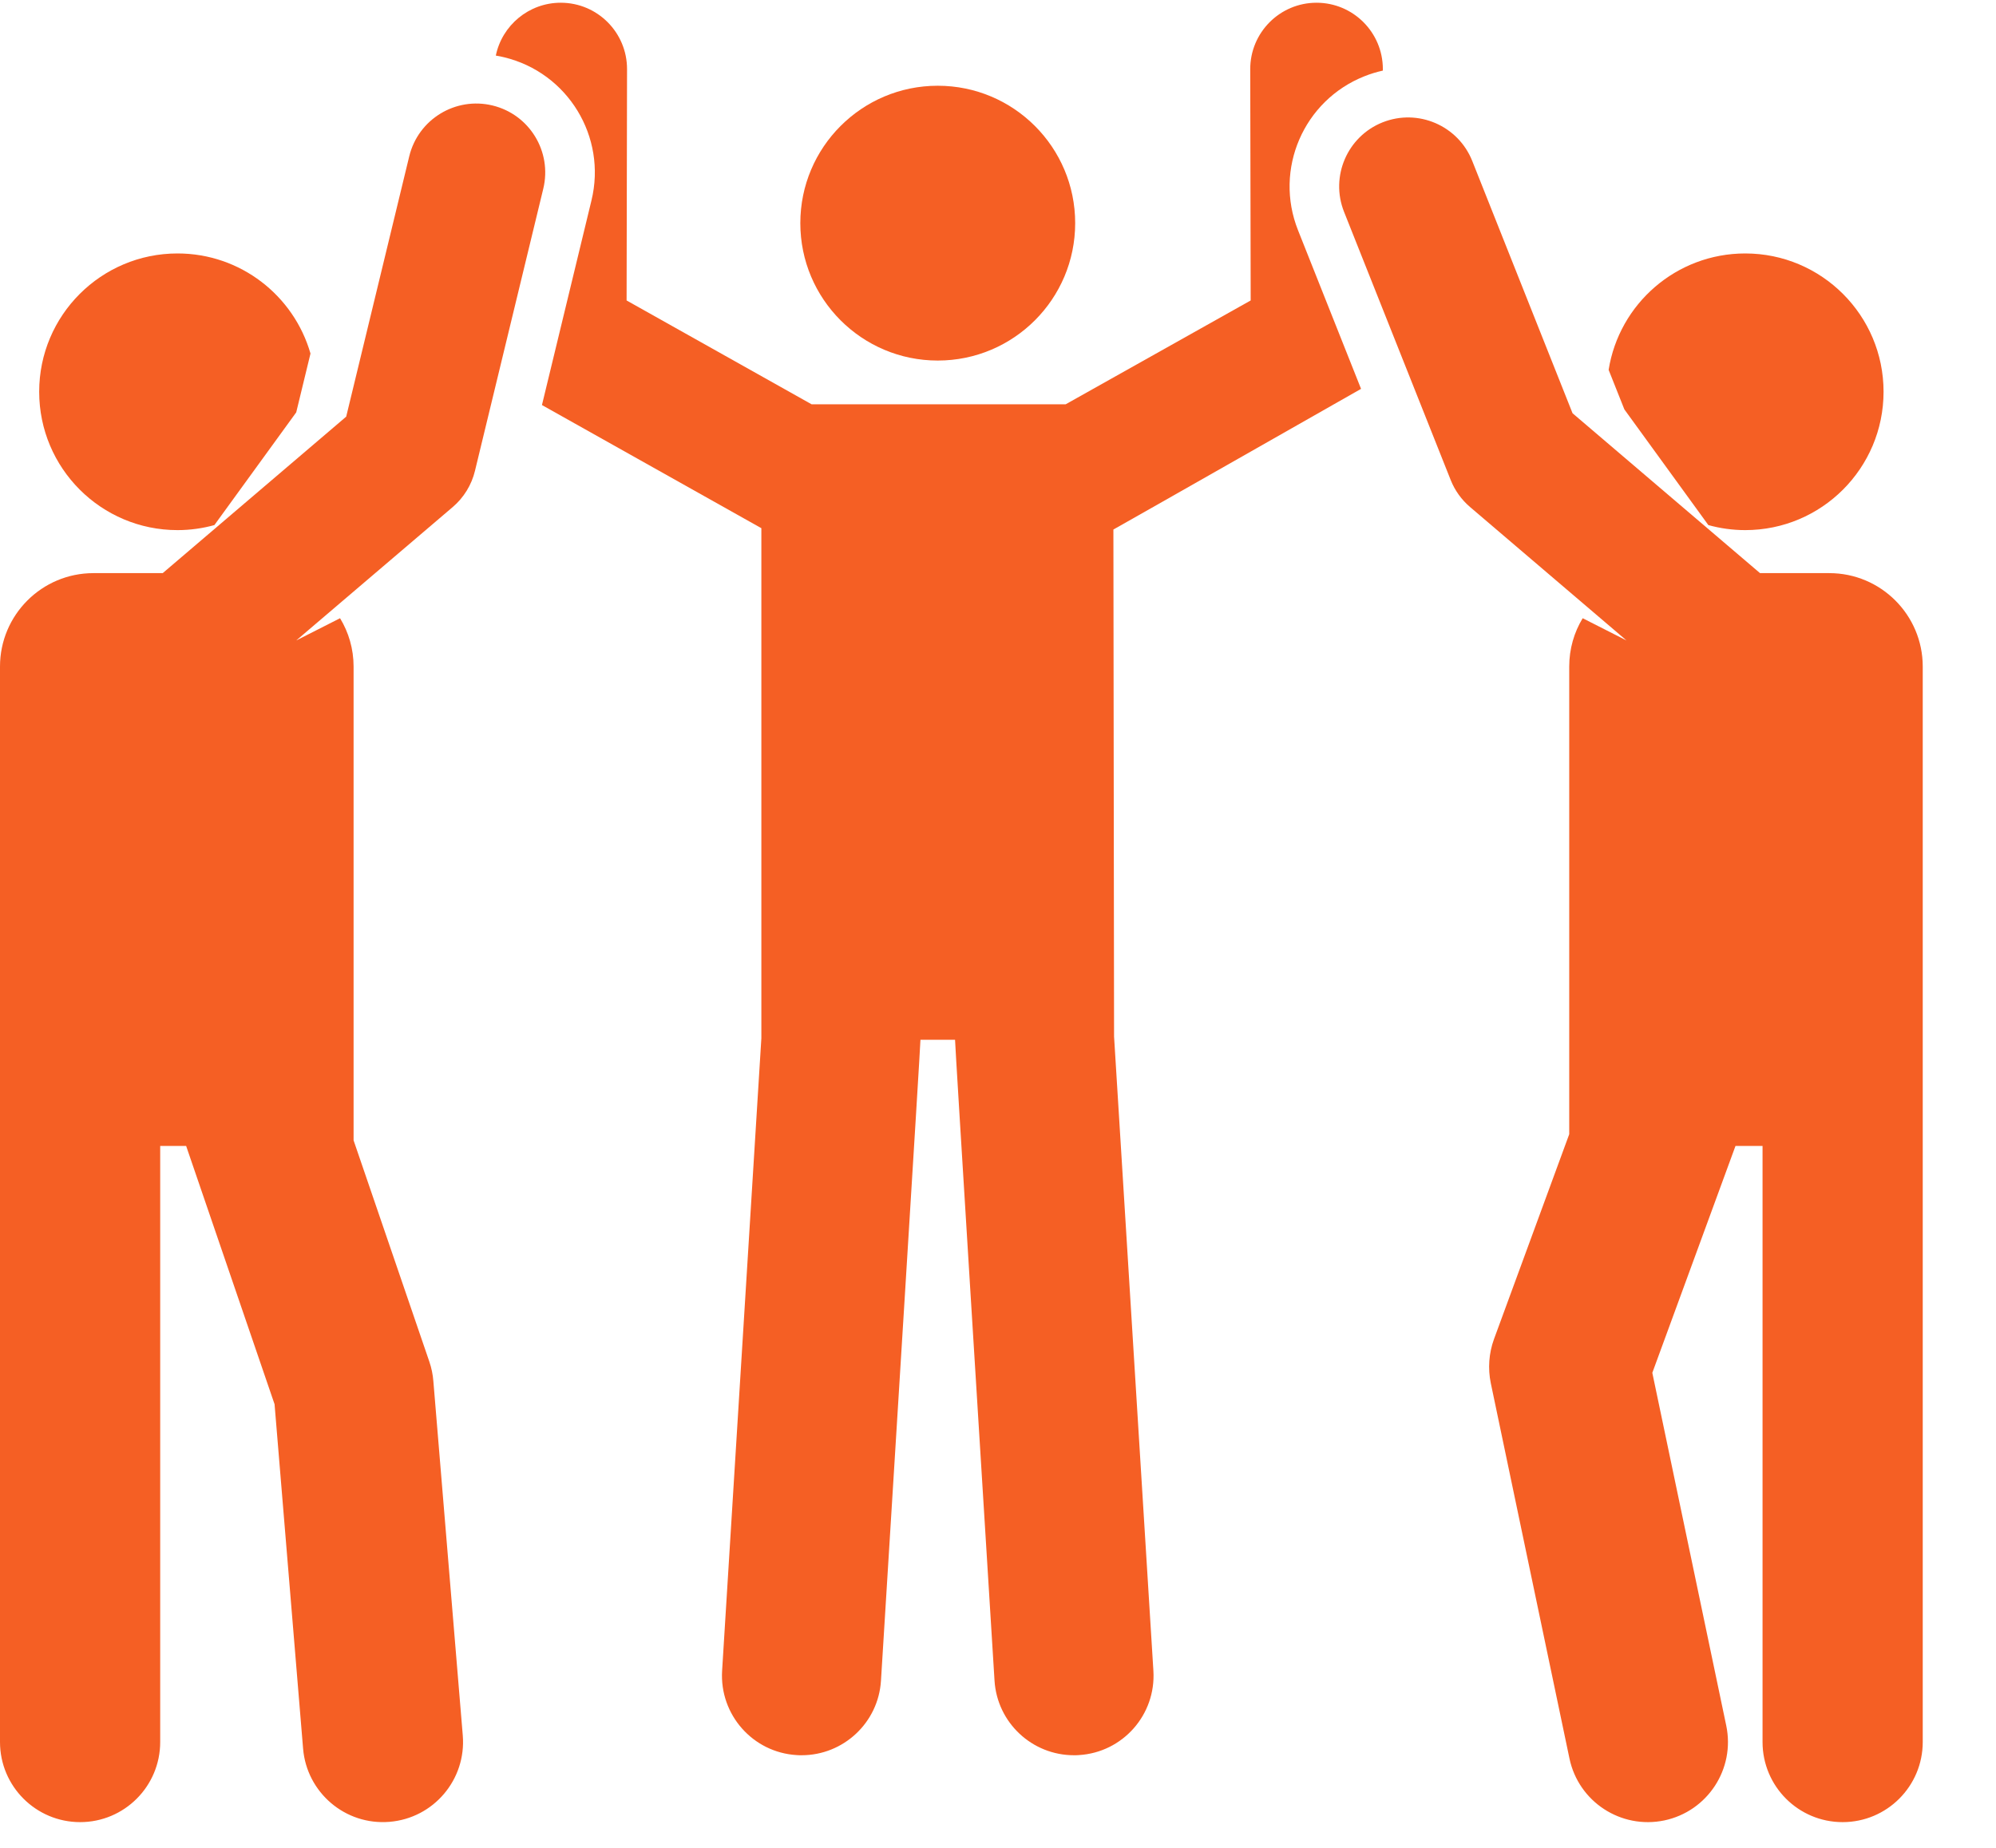 <svg width="27" height="25" viewBox="0 0 27 25" fill="none" xmlns="http://www.w3.org/2000/svg">
<circle cx="12.685" cy="3.019" r="1.859" fill="#F55F24"/>
<path d="M18.456 1.032C18.538 0.999 18.622 0.974 18.706 0.955L18.706 0.933C18.705 0.438 18.304 0.037 17.809 0.037C17.808 0.037 17.808 0.037 17.807 0.037C17.312 0.038 16.911 0.441 16.912 0.936L16.918 4.065L14.415 5.47C12.877 5.47 13.696 5.47 10.979 5.47L8.476 4.065L8.482 0.936C8.483 0.441 8.083 0.038 7.587 0.037C7.587 0.037 7.586 0.037 7.585 0.037C7.153 0.037 6.791 0.344 6.707 0.752C6.745 0.758 6.782 0.766 6.82 0.775C7.681 0.983 8.21 1.85 8.001 2.711L7.331 5.48L10.299 7.146V14.047L9.768 22.604C9.732 23.198 10.183 23.709 10.776 23.745C10.799 23.747 10.821 23.747 10.844 23.747C11.408 23.747 11.882 23.308 11.917 22.738C12.069 20.278 12.451 14.152 12.451 14.067H12.919C12.919 14.152 13.301 20.278 13.453 22.738C13.489 23.308 13.962 23.747 14.527 23.747C14.549 23.747 14.572 23.747 14.594 23.745C15.188 23.709 15.639 23.198 15.602 22.604L15.07 14.024L15.061 7.164C15.101 7.144 18.411 5.261 18.411 5.261L17.558 3.114C17.231 2.291 17.633 1.359 18.456 1.032Z" fill="#F55F24"/>
<path d="M4.2 4.783C3.975 4.001 3.255 3.429 2.401 3.429C1.368 3.429 0.53 4.267 0.53 5.3C0.53 6.334 1.368 7.172 2.401 7.172C2.574 7.172 2.741 7.148 2.9 7.104L4.007 5.579L4.2 4.783Z" fill="#F55F24"/>
<path d="M6.662 1.427C6.162 1.306 5.658 1.613 5.536 2.114L4.683 5.637L2.201 7.754H1.264C0.566 7.754 0 8.32 0 9.018C0 9.018 0 21.253 0 23.568C0 24.167 0.486 24.652 1.084 24.652C1.682 24.652 2.167 24.167 2.167 23.568C2.167 21.252 2.167 17.945 2.167 15.505C2.167 15.504 2.167 15.504 2.167 15.504H2.518C2.73 16.124 3.392 18.056 3.714 18.998L4.1 23.658C4.149 24.25 4.669 24.698 5.269 24.648C5.866 24.599 6.309 24.075 6.26 23.479L5.862 18.685C5.855 18.596 5.837 18.508 5.808 18.423C5.566 17.716 5.024 16.134 4.783 15.428V9.018C4.783 8.779 4.716 8.555 4.6 8.364L4.007 8.665L6.124 6.86C6.273 6.733 6.379 6.561 6.425 6.37L7.349 2.553C7.47 2.052 7.163 1.548 6.662 1.427Z" fill="#F55F24"/>
<path d="M26.009 9.018C26.009 8.32 25.443 7.754 24.745 7.754H23.808L21.272 5.591L19.915 2.177C19.724 1.699 19.182 1.465 18.703 1.655C18.225 1.845 17.991 2.388 18.181 2.866L19.624 6.495C19.68 6.636 19.77 6.761 19.886 6.86L22.002 8.665L21.409 8.364C21.293 8.555 21.227 8.779 21.227 9.018V15.345L20.209 18.118C20.14 18.308 20.125 18.515 20.166 18.713L21.23 23.79C21.353 24.378 21.928 24.751 22.513 24.629C23.098 24.506 23.474 23.932 23.351 23.346L22.351 18.573L23.476 15.504H23.842C23.842 15.506 23.842 15.508 23.842 15.509V23.568C23.842 24.167 24.327 24.652 24.925 24.652C25.524 24.652 26.009 24.167 26.009 23.568L26.009 9.018Z" fill="#F55F24"/>
<path d="M25.479 5.3C25.479 4.267 24.641 3.429 23.608 3.429C22.675 3.429 21.902 4.111 21.76 5.004L21.973 5.539L23.109 7.104C23.268 7.148 23.435 7.172 23.608 7.172C24.641 7.172 25.479 6.334 25.479 5.3Z" fill="#F55F24"/>
</svg>
